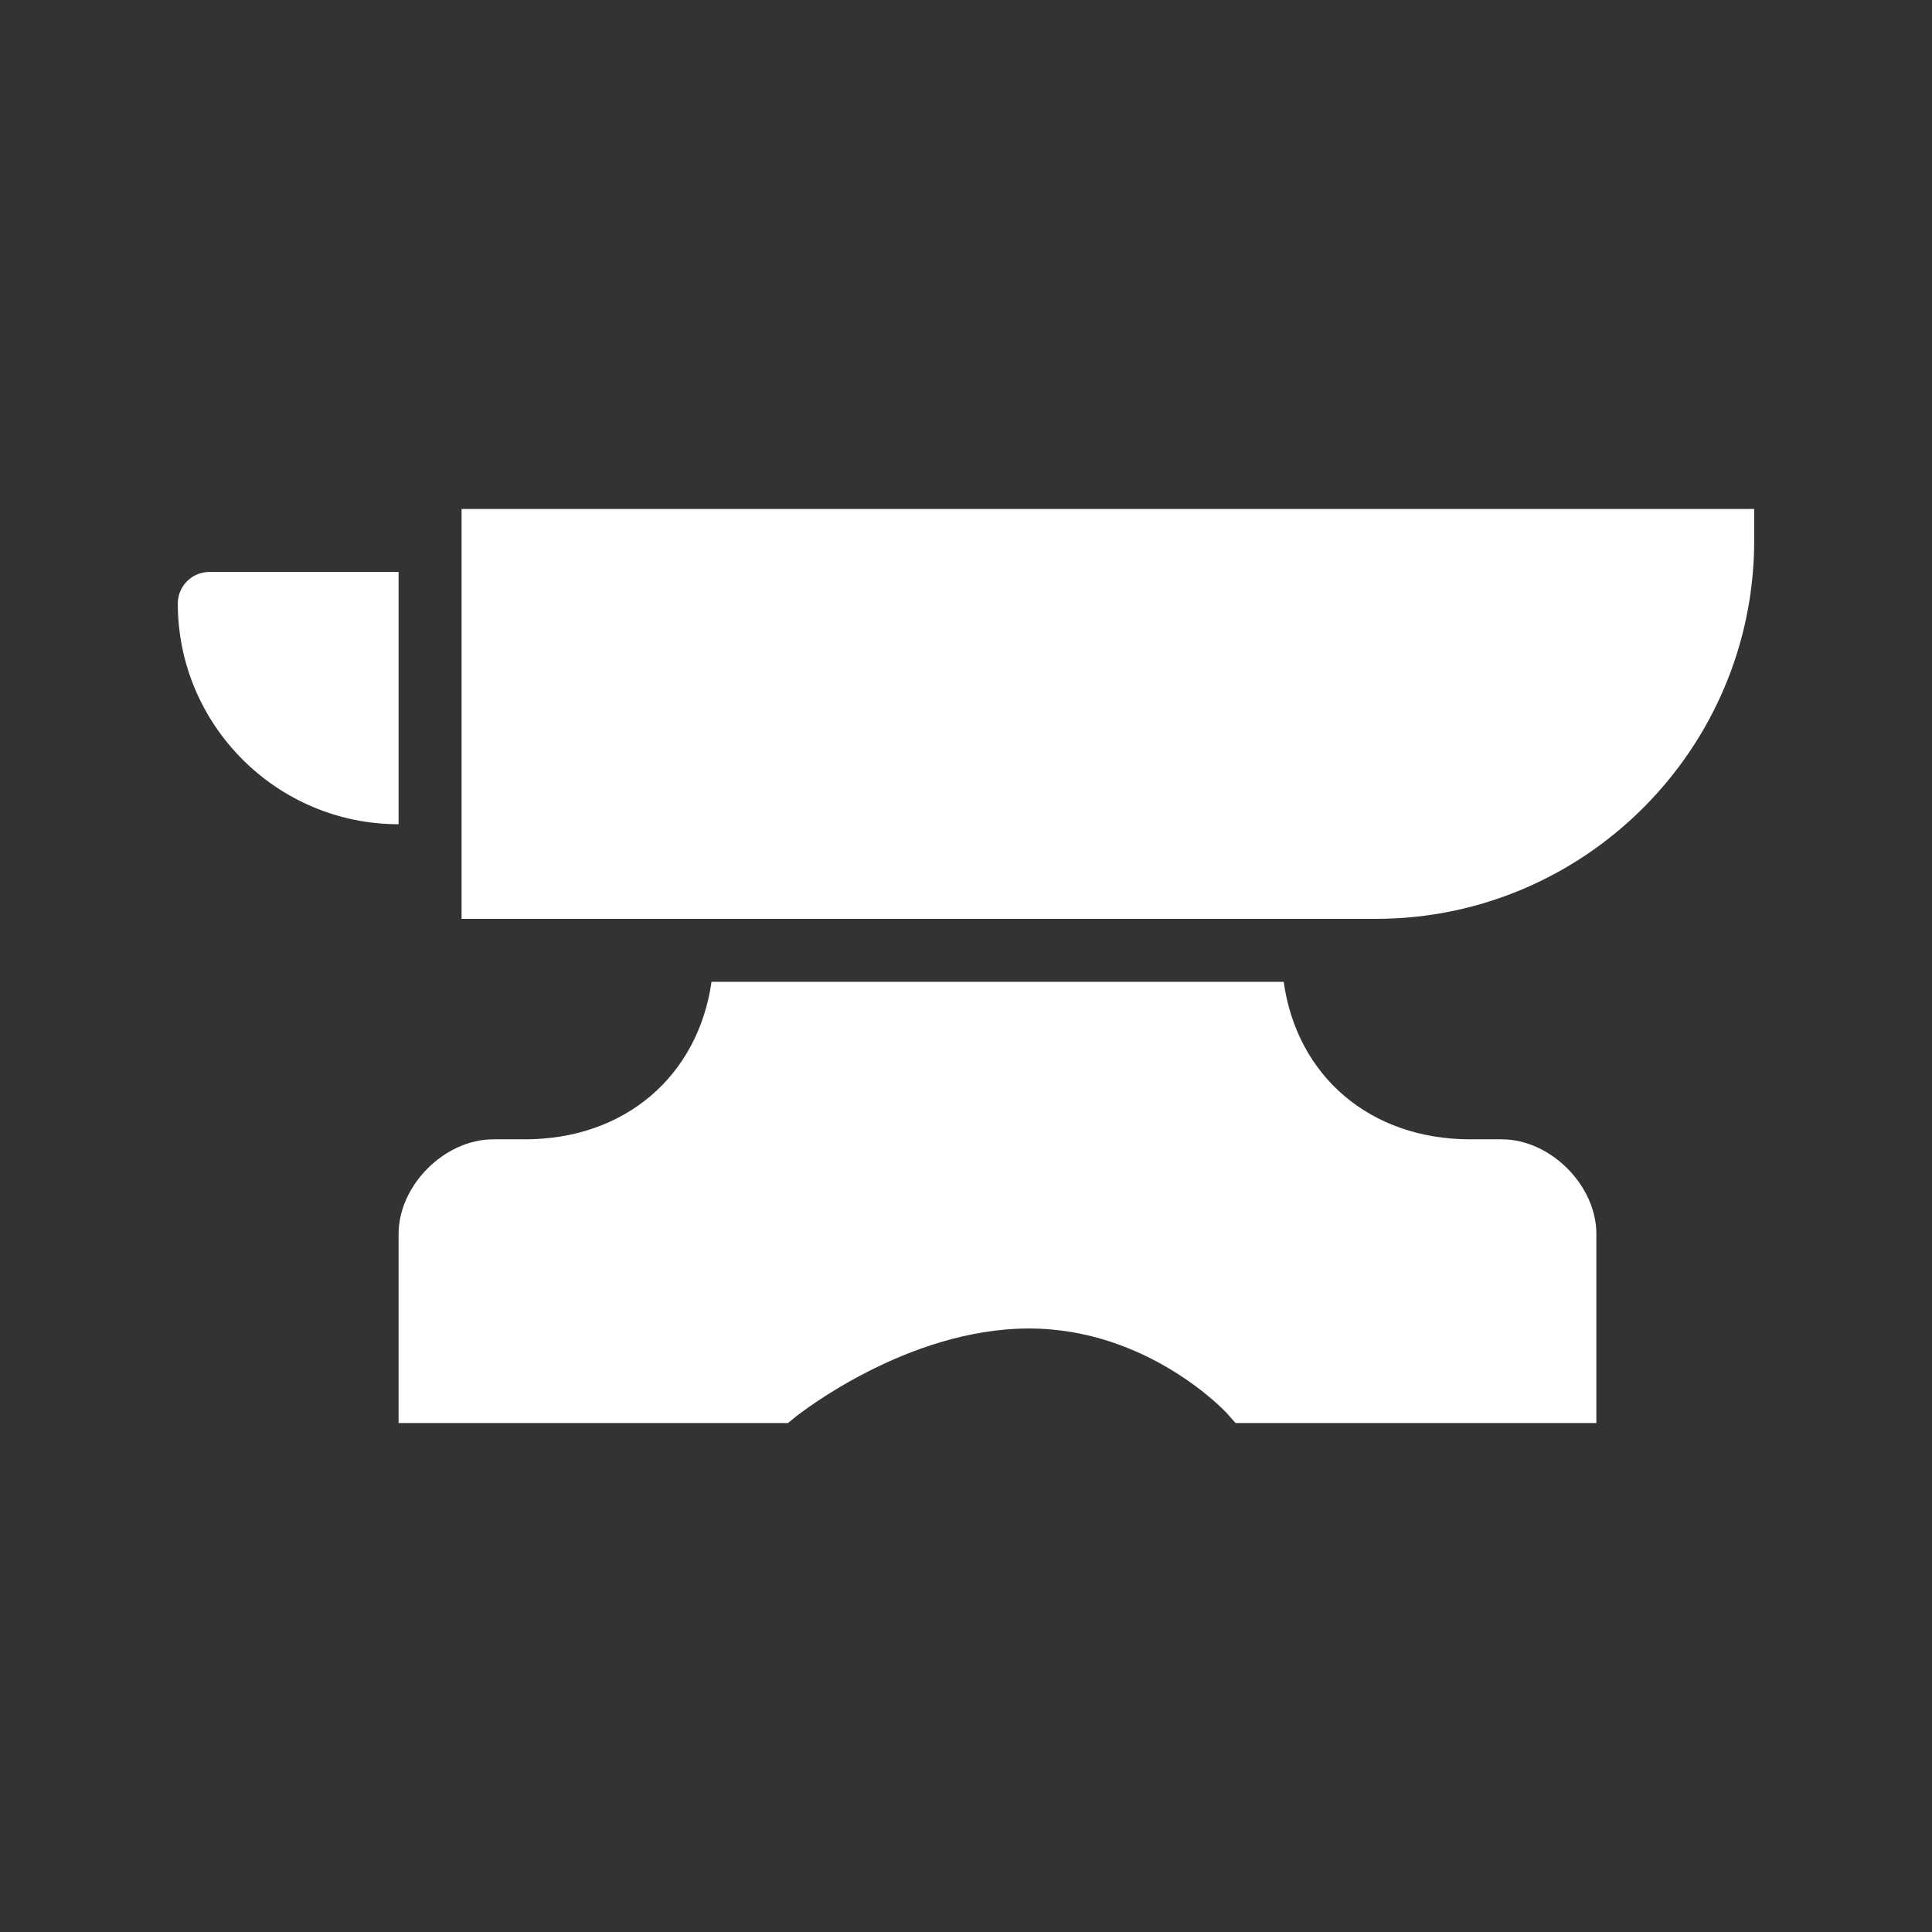 <?xml version="1.0" encoding="UTF-8"?>
<svg xmlns="http://www.w3.org/2000/svg" xmlns:xlink="http://www.w3.org/1999/xlink" width="32" height="32" viewBox="0 0 32 32">
<rect x="0" y="0" width="32" height="32" fill="#333333" stroke="none"/>
<path fill-rule="nonzero" fill="rgb(100%, 100%, 100%)" fill-opacity="1" d="M 22.789 15.219 L 7.645 15.219 L 7.645 8.43 L 29.055 8.43 L 29.055 8.953 C 29.055 12.406 26.242 15.219 22.789 15.219 Z M 22.789 15.219 "/>
<path fill-rule="nonzero" fill="rgb(100%, 100%, 100%)" fill-opacity="1" d="M 6.602 9.473 L 3.469 9.473 C 3.18 9.473 2.945 9.707 2.945 9.996 C 2.945 12.012 4.586 13.652 6.602 13.652 Z M 6.602 9.473 "/>
<path fill-rule="nonzero" fill="rgb(100%, 100%, 100%)" fill-opacity="1" d="M 24.875 18.871 L 24.355 18.871 C 22.688 18.871 21.48 17.82 21.262 16.262 L 11.785 16.262 C 11.562 17.82 10.355 18.871 8.691 18.871 L 8.168 18.871 C 7.363 18.871 6.602 19.633 6.602 20.438 L 6.602 23.57 L 13.051 23.57 L 13.195 23.453 C 13.215 23.441 15.008 22.004 17.043 22.004 C 19.016 22.004 20.301 23.387 20.312 23.398 L 20.465 23.57 L 26.441 23.57 L 26.441 20.438 C 26.441 19.633 25.68 18.871 24.875 18.871 Z M 24.875 18.871 "/>
</svg>
